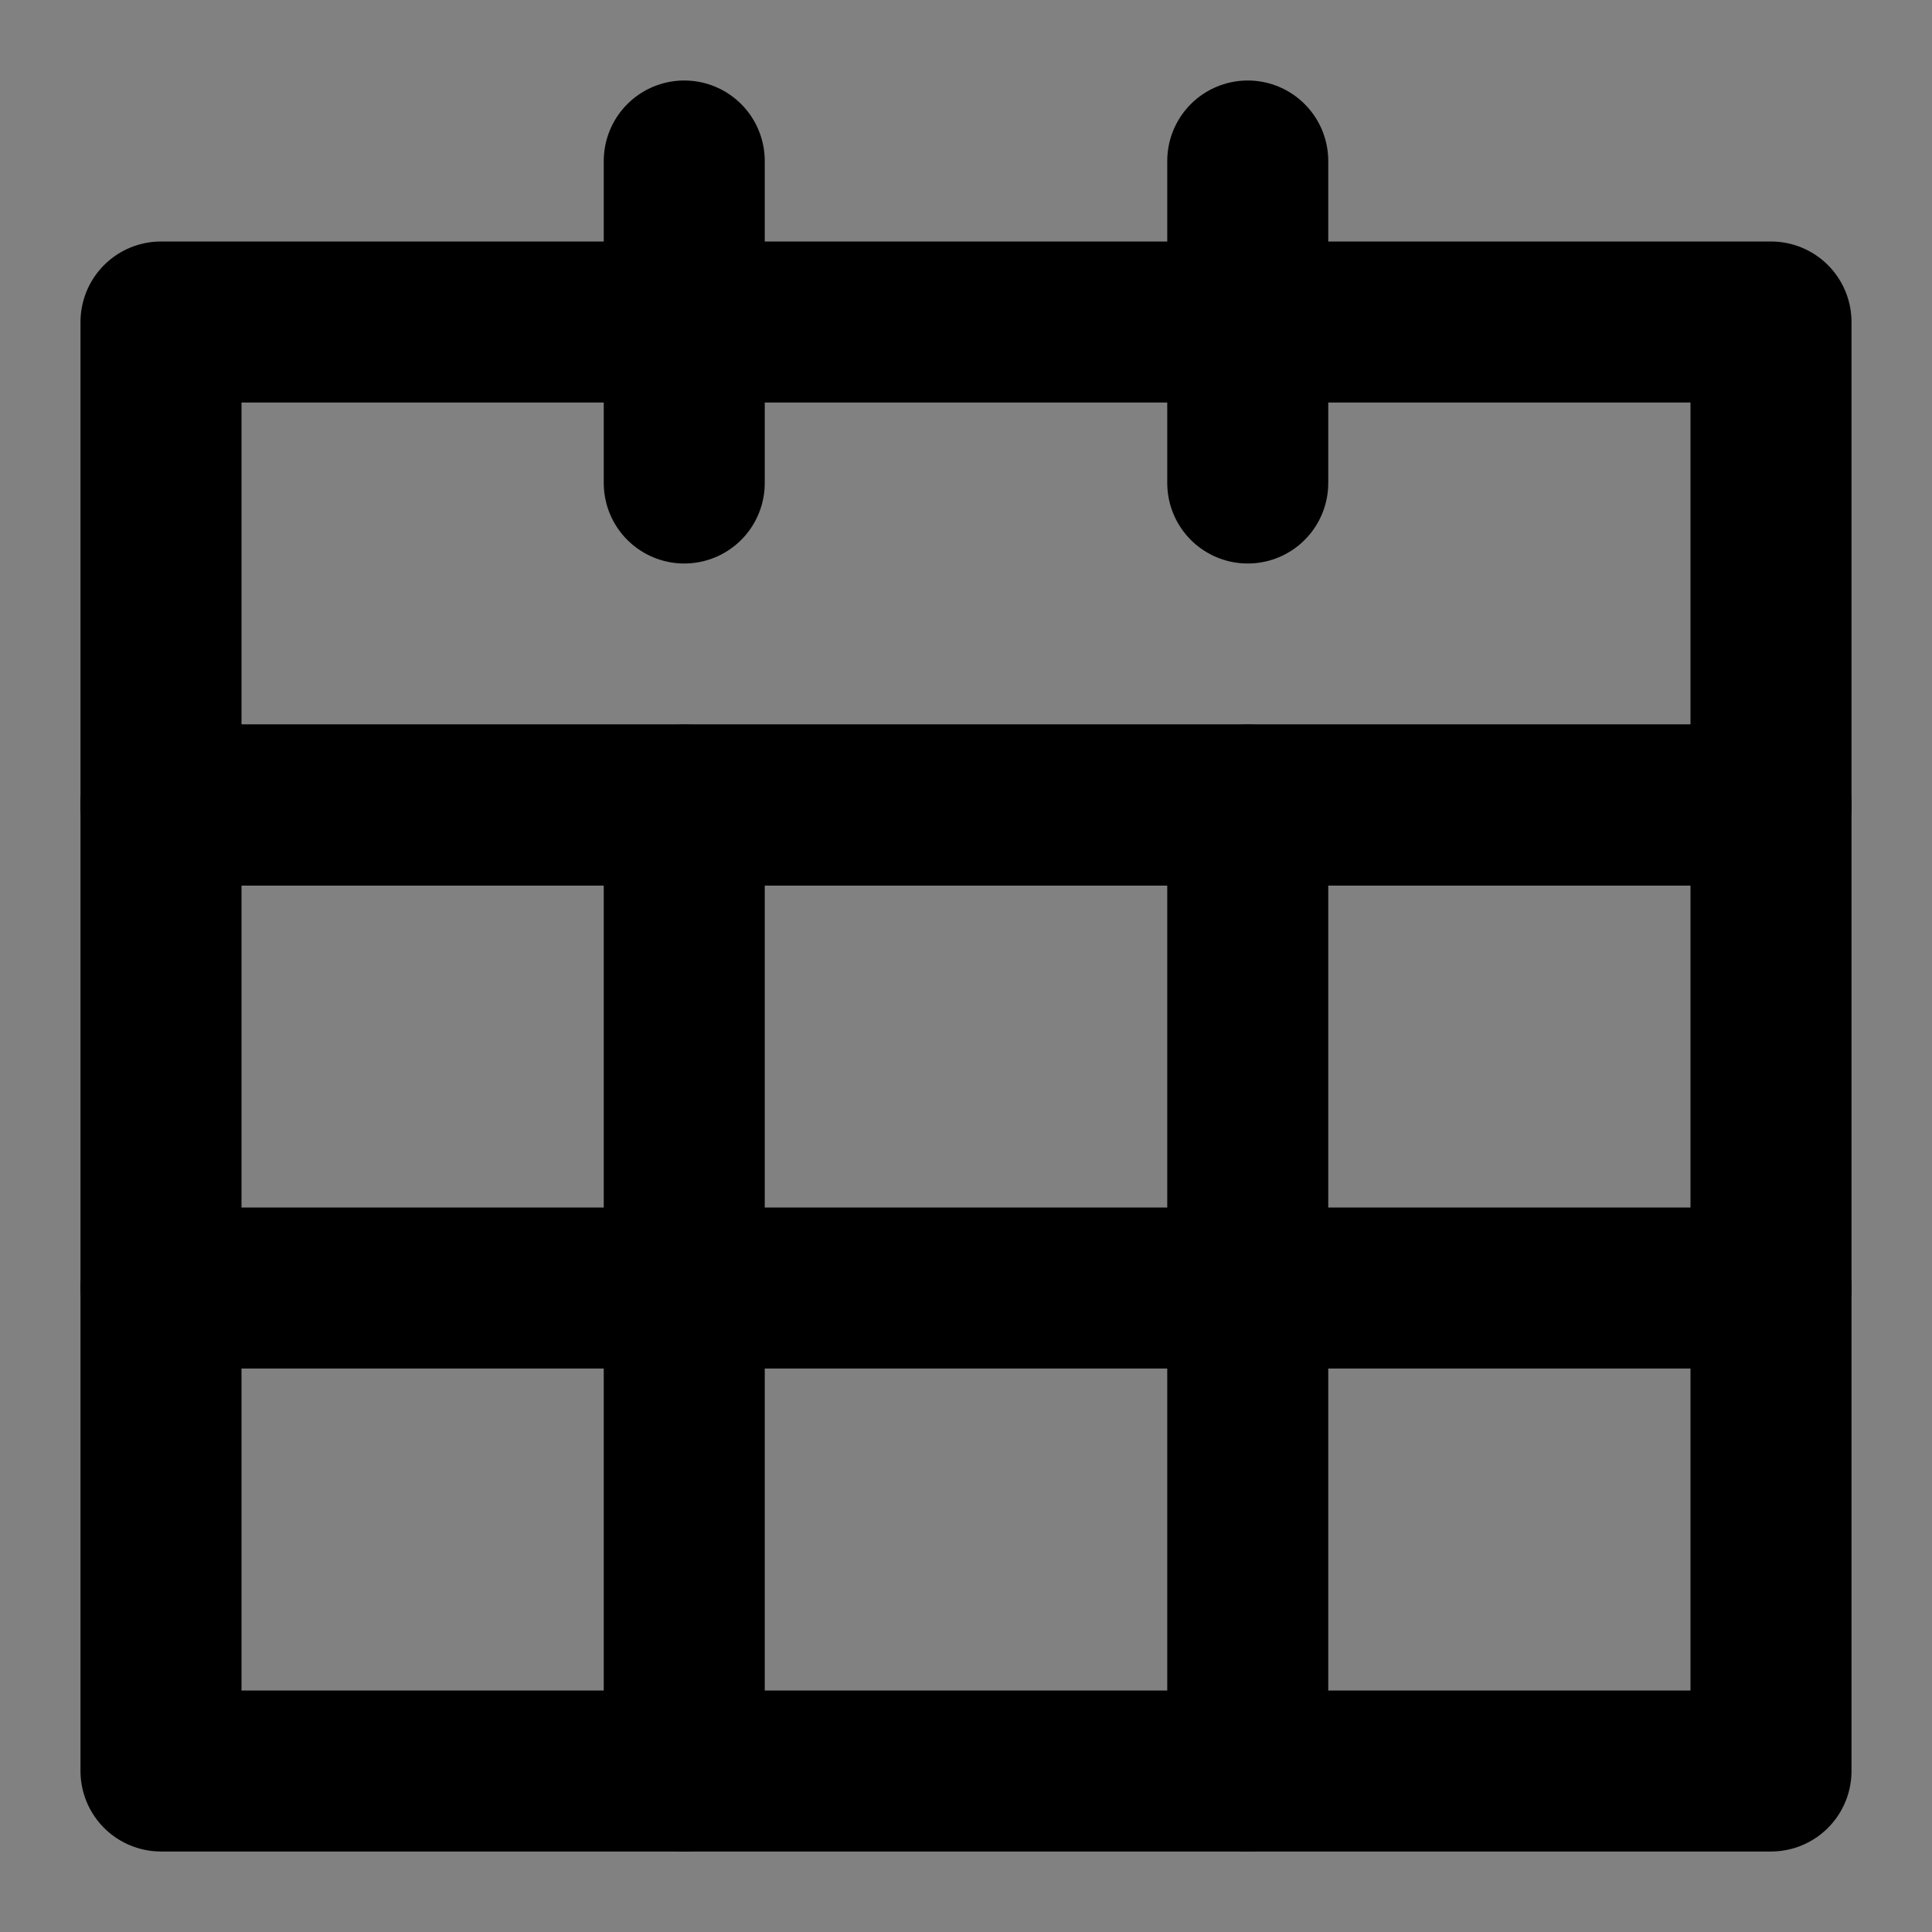 <svg width="48" height="48" viewBox="0 0 48 48" fill="none" xmlns="http://www.w3.org/2000/svg">
<rect x="0" y="0" width="48" height="48" fill="#808080" stroke="none"/>
<path d="M0 0H48V48H0V0Z" fill="white" fill-opacity="0.01"/>
<rect x="4" y="20" width="40" height="24" stroke="black" stroke-width="4" stroke-linecap="round" stroke-linejoin="round"/>
<path d="M44 20V8H4V20" stroke="black" stroke-width="4" stroke-linecap="round" stroke-linejoin="round"/>
<path d="M17 4V12" stroke="black" stroke-width="4" stroke-linecap="round" stroke-linejoin="round"/>
<path d="M31 4V12" stroke="black" stroke-width="4" stroke-linecap="round" stroke-linejoin="round"/>
<path d="M4 20H44" stroke="black" stroke-width="4" stroke-linecap="round" stroke-linejoin="round"/>
<path d="M17 20V44" stroke="black" stroke-width="4" stroke-linecap="round" stroke-linejoin="round"/>
<path d="M31 20V44" stroke="black" stroke-width="4" stroke-linecap="round" stroke-linejoin="round"/>
<path d="M4 32H44" stroke="black" stroke-width="4" stroke-linecap="round" stroke-linejoin="round"/>
</svg>
